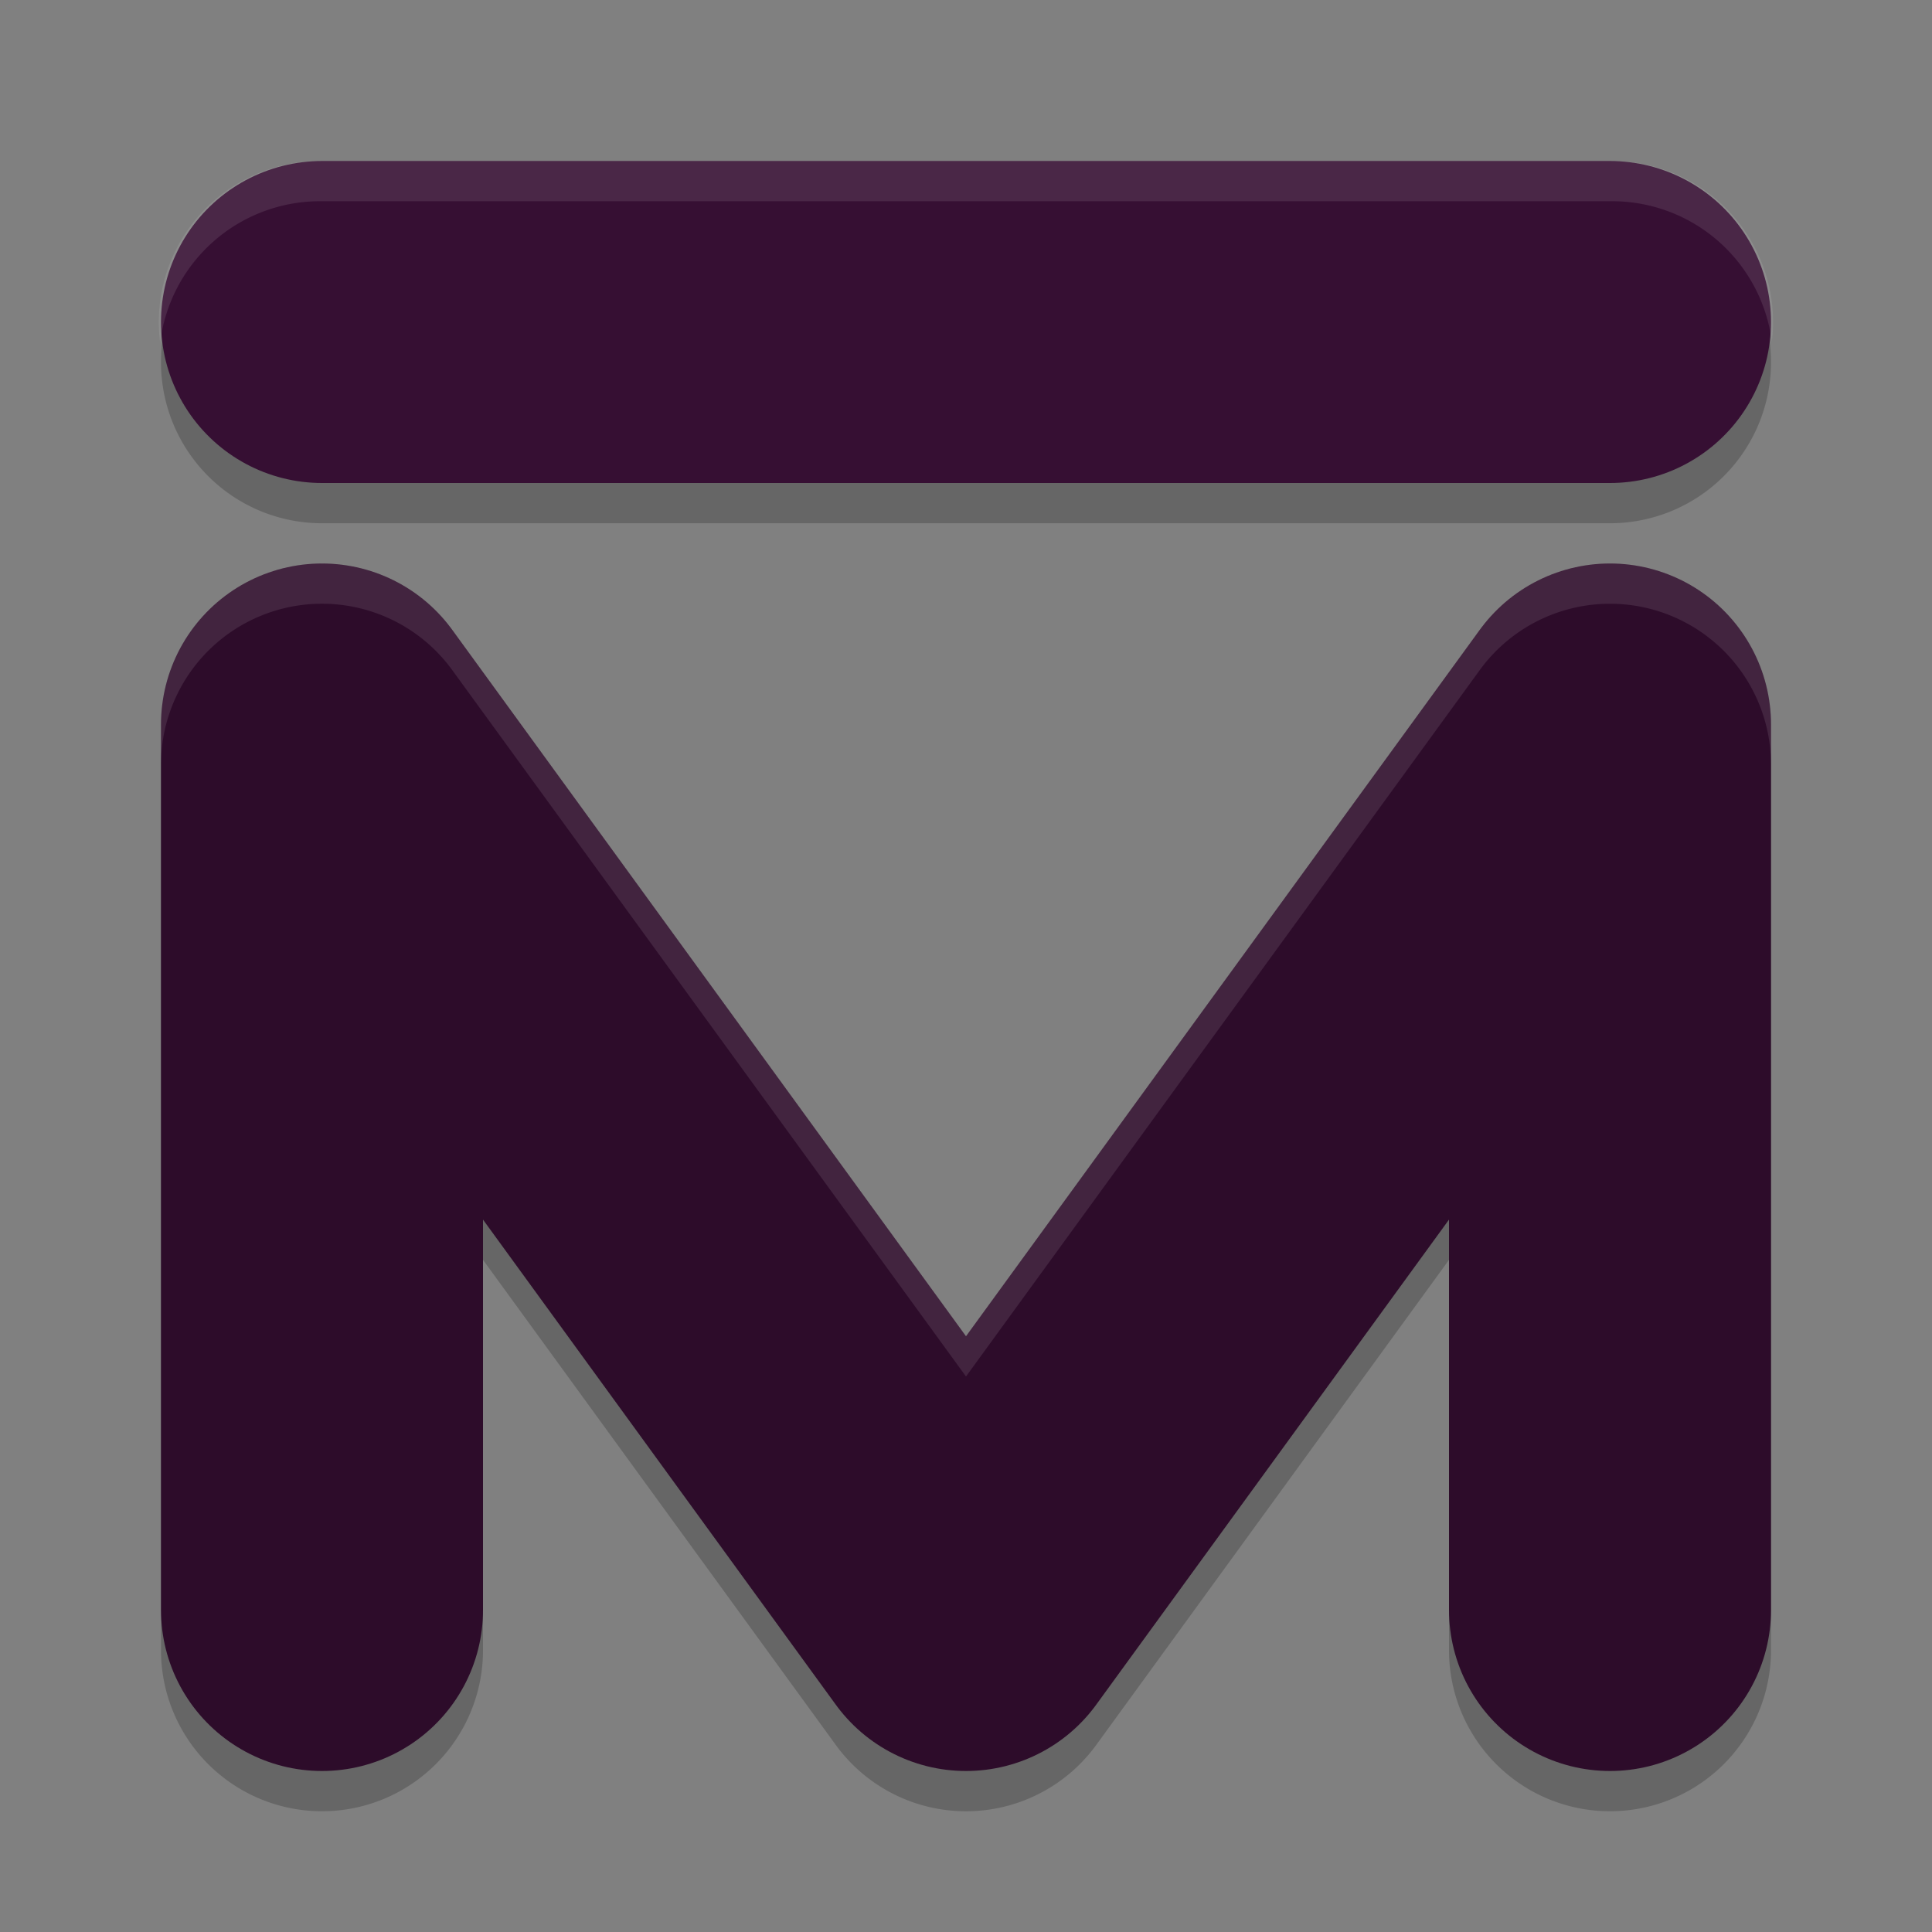 <svg xmlns="http://www.w3.org/2000/svg" width="48" height="48" version="1">
 <rect width="100%" height="100%" fill="#808080" stroke="none"/>
 <path style="opacity:0.2" d="m 8,5 a 4,4 0 1 0 0,8 h 32 a 4,4 0 1 0 0,-8 z m 31.881,10.002 a 4,4 0 0 0 -3.115,1.645 L 24,34.199 11.234,16.647 A 4,4 0 0 0 4,19 v 22 a 4,4 0 1 0 8,0 v -9.699 l 8.766,12.053 a 4,4 0 0 0 6.469,0 L 36,31.301 v 9.699 a 4,4 0 1 0 8,0 v -22 a 4,4 0 0 0 -4.119,-3.998 z"/>
 <path style="fill:none;stroke:#2d0c2a;stroke-width:8;stroke-linecap:round;stroke-linejoin:round" d="M 8,40 V 18 L 24,40 40,18 v 22"/>
 <path style="fill:none;stroke:#360f33;stroke-width:8;stroke-linecap:round;stroke-linejoin:round" d="M 8,8 H 40"/>
 <path style="opacity:0.1;fill:#ffffff" d="M 8 4 A 4 4 0 0 0 3.979 8.512 A 4 4 0 0 1 8 5 L 40 5 A 4 4 0 0 1 44.021 8.488 A 4 4 0 0 0 40 4 L 8 4 z M 39.881 14.002 A 4 4 0 0 0 36.766 15.646 L 24 33.199 L 11.234 15.646 A 4 4 0 0 0 4 18 L 4 18.953 A 4 4 0 0 1 11.234 16.646 L 24 34.199 L 36.766 16.646 A 4 4 0 0 1 39.881 15.002 A 4 4 0 0 1 44 19 L 44 18 A 4 4 0 0 0 39.881 14.002 z"/>
</svg>
